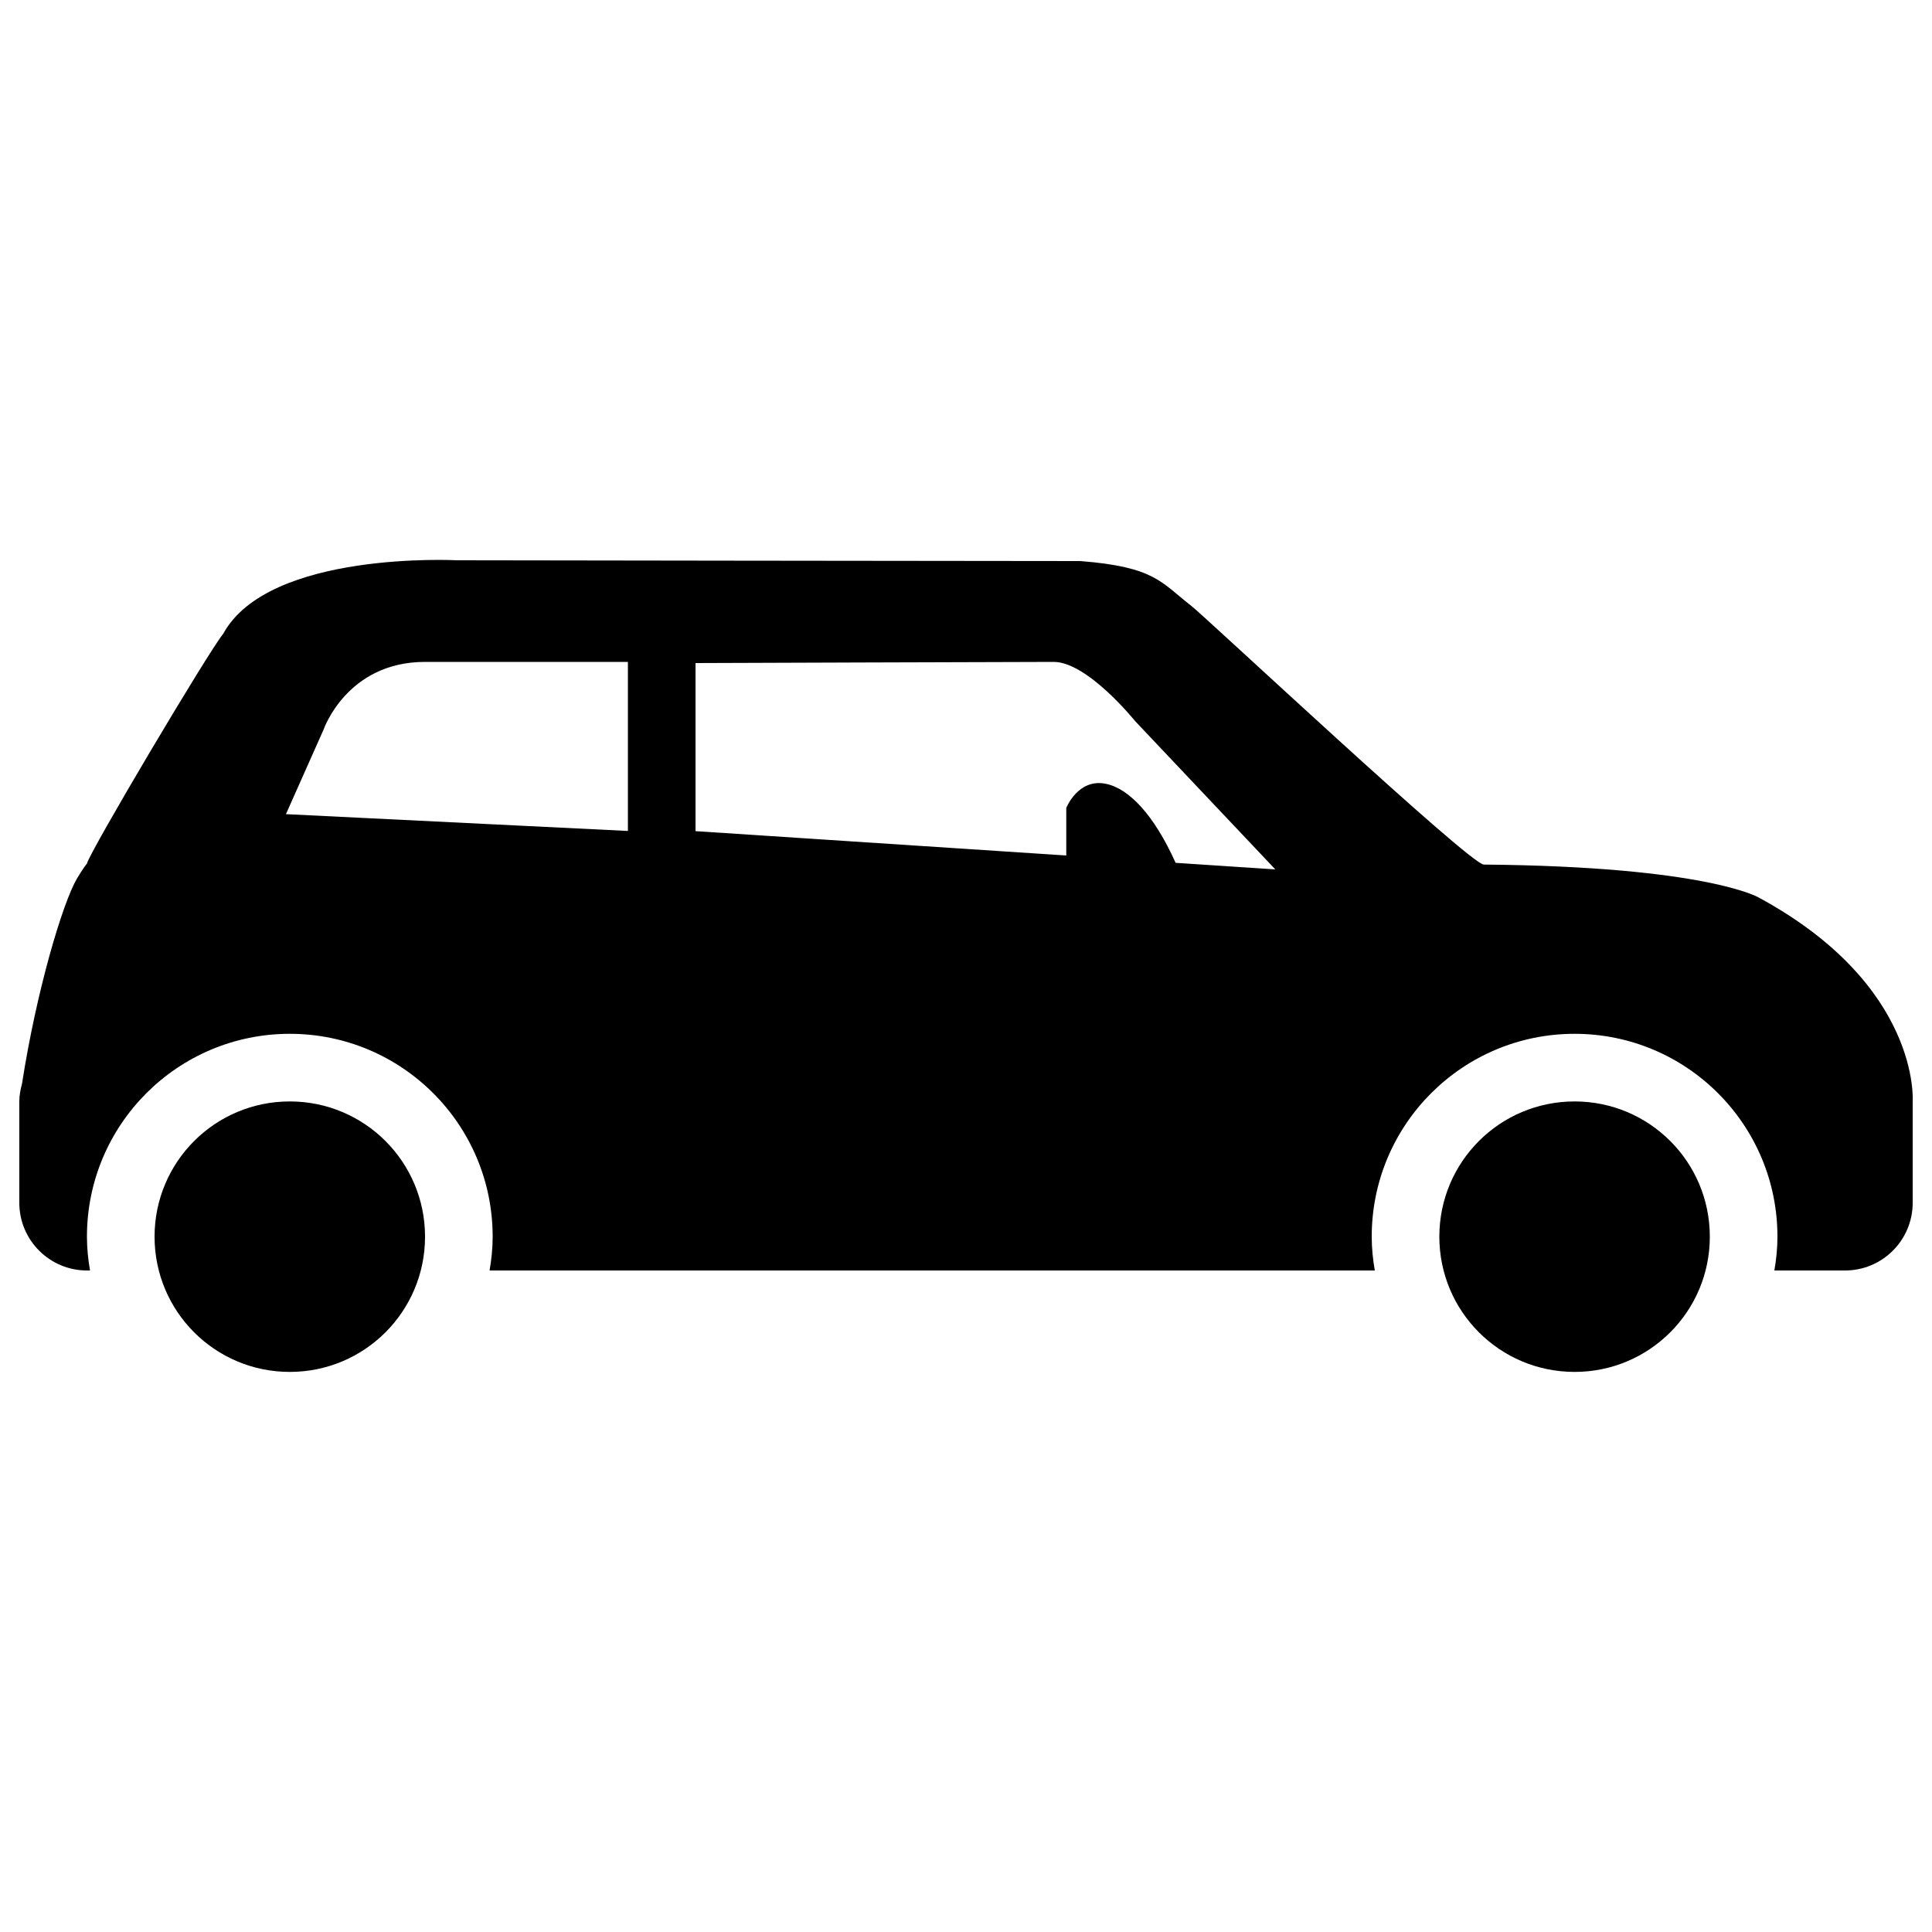 <?xml version="1.0" encoding="utf-8"?>
<!-- Svg Vector Icons : http://www.onlinewebfonts.com/icon -->
<!DOCTYPE svg PUBLIC "-//W3C//DTD SVG 1.1//EN" "http://www.w3.org/Graphics/SVG/1.1/DTD/svg11.dtd">
<svg version="1.1" xmlns="http://www.w3.org/2000/svg" xmlns:xlink="http://www.w3.org/1999/xlink" x="0px" y="0px" viewBox="0 0 1000 1000" enable-background="new 0 0 1000 1000" xml:space="preserve">
<g><path d="M990,570.1v52.5c0,19.3-15.7,35-35,35h-36.6c1-5.7,1.6-11.5,1.6-17.5c0-58-47-105-105-105c-58,0-105,47-105,105c0,6,0.6,11.8,1.6,17.5H253.4c1-5.7,1.6-11.5,1.6-17.5c0-58-47-105-105-105s-105,47-105,105c0,6,0.6,11.8,1.6,17.5H45c-19.3,0-35-15.7-35-35v-52.5c0-3.2,0.6-6.2,1.4-9.2c7.4-47.8,21-93.5,28.4-106.1c3.1-5.3,5.2-7.8,5.2-7.8c1.1-5.6,63-109.9,70.5-118.9c23.6-43.3,121.1-38.1,121.1-38.1s275.1,0.4,322.5,0.4c38.7,3,41.9,11.1,57.4,23.1c6.4,4.8,144.2,133.9,151.5,134c115.1,1,142.2,17,142.2,17C994.3,510,990,570.1,990,570.1z M325,342.6c0,0-64.5,0-105,0c-40.5,0-52.5,35-52.5,35L148,421.4l177,8.7V342.6z M587.5,373.2c0,0-24.6-30.6-42.1-30.6S360,343.2,360,343.2v87l191.9,12.6v-24.6c0,0,6.1-15.5,20.5-12.5c11.9,2.4,24.9,16,36.1,40.9l51.6,3.4L587.5,373.2z M150,570.1c38.7,0,70,31.3,70,70c0,38.7-31.3,70-70,70c-38.7,0-70-31.3-70-70C80,601.4,111.3,570.1,150,570.1z M815,570.1c38.7,0,70,31.3,70,70c0,38.7-31.3,70-70,70c-38.7,0-70-31.3-70-70C745,601.4,776.3,570.1,815,570.1z"/></g>
</svg>